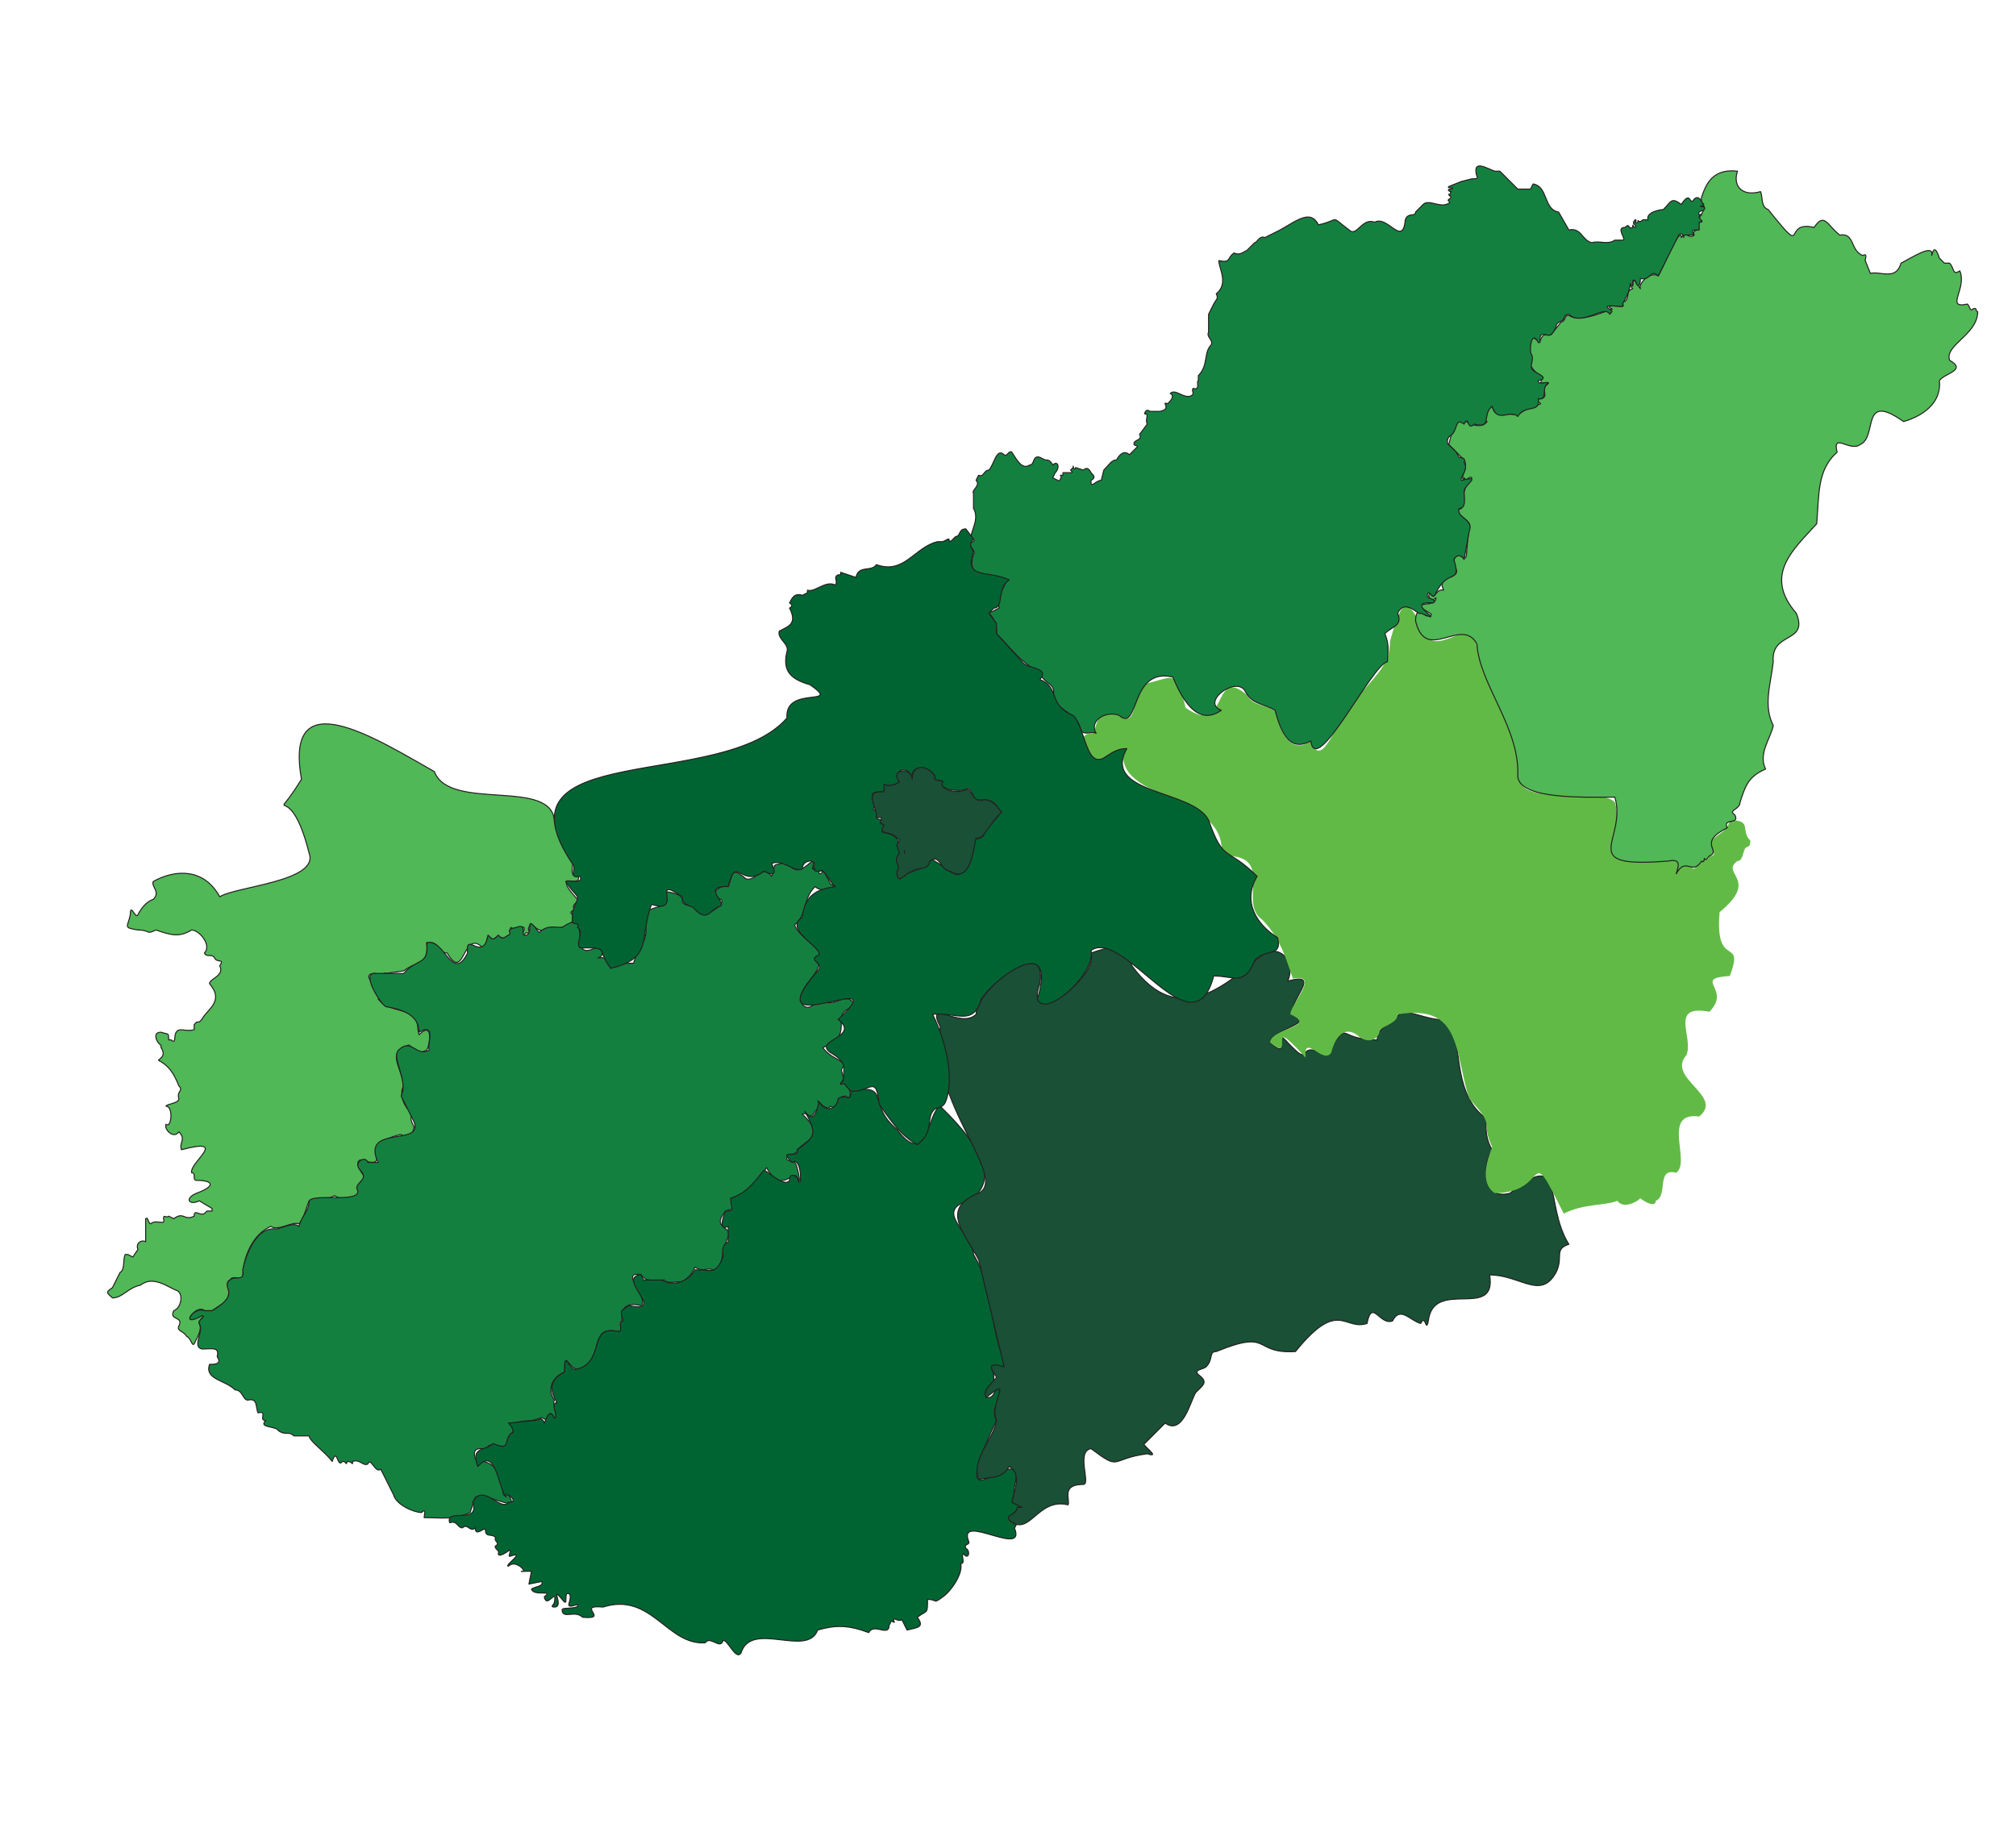 <?xml version="1.0" encoding="UTF-8"?>
<!-- Generated by Pixelmator Pro 3.6.10 -->
<svg width="789" height="717" viewBox="0 0 789 717" xmlns="http://www.w3.org/2000/svg">
    <g id="Landen">
        <g id="HONGARIJE">
            <path id="HU-09" fill="#50b856" stroke="#231f20" stroke-width="0.4" stroke-linejoin="round" d="M 226 342 C 222 345 225 335 225 332 C 216 333 221 325 217 322 C 217 304 176 318 170 302 C 147 289 111 266 118 305 C 105 326 113 302 121 334 C 125 345 92 347 86 351 C 80 340 69 340 60 345 C 59 347 63 349 60 352 C 57 353 55 356 54 358 C 53 360 51 353 51 358 C 50 363 48 363 54 364 C 59 364 57 366 61 364 C 67 366 70 367 75 364 C 78 364 83 370 80 373 C 81 375 83 373 84 375 C 85 377 88 375 86 378 C 88 382 82 383 82 385 C 88 392 81 395 79 399 L 78 400 L 77 400 L 76 401 L 76 403 C 73 404 70 402 69 404 C 68 405 69 409 67 407 L 66 407 C 66 404 66 405 63 404 C 59 404 62 409 63 409 L 63 410 C 65 413 63 414 62 415 C 66 417 68 420 70 425 C 72 427 69 427 70 430 C 70 432 65 432 65 433 C 68 433 67 442 65 440 C 64 442 68 446 70 443 C 73 446 70 447 71 450 C 90 445 74 455 75 459 C 77 459 75 462 77 462 C 83 462 85 464 77 467 C 72 469 74 472 78 470 L 83 473 L 83 474 L 81 474 L 80 475 C 78 476 76 473 76 476 C 72 478 72 474 68 477 L 66 476 C 65 477 64 475 64 477 C 65 480 61 477 59 479 C 58 479 58 476 57 477 L 57 486 C 55 485 53 487 54 489 L 52 492 L 50 491 L 49 491 C 48 493 49 497 47 498 L 46 500 L 44 504 C 41 506 42 506 44 508 C 48 508 50 504 55 503 C 60 499 66 504 69 505 C 72 506 71 512 68 513 C 66 517 72 515 70 519 C 69 521 72 521 73 523 C 75 524 75 527 76 526 C 78 522 79 520 78 518 C 77 517 82 514 78 515 C 70 520 77 510 80 513 L 83 513 L 86 511 C 93 507 87 502 90 501 C 91 499 94 501 95 500 C 95 492 99 483 106 480 C 109 482 114 478 117 479 C 119 477 120 472 121 470 C 123 469 127 470 131 468 C 134 470 138 469 141 468 C 139 465 141 462 143 461 C 143 461 138 455 141 454 C 155 458 139 448 157 444 C 160 447 162 443 162 441 C 161 439 160 437 162 436 C 158 434 156 428 158 425 C 157 417 151 412 160 409 C 163 411 163 413 167 411 C 168 410 170 399 164 405 C 163 402 164 398 161 397 C 157 395 151 395 148 391 C 152 389 139 381 147 381 C 149 384 150 380 151 381 L 158 380 C 163 376 168 378 167 369 C 172 368 171 373 175 373 C 182 385 181 363 189 371 C 192 370 189 364 193 368 C 195 365 197 369 199 366 C 201 366 199 364 200 363 C 202 365 203 362 205 363 C 206 364 203 366 205 366 L 206 365 C 209 366 206 364 207 363 C 208 359 210 367 215 363 C 219 364 226 362 224 358 C 222 356 226 357 225 356 C 223 354 227 353 226 352 C 215 340 229 349 226 342 Z"/>
            <path id="HU-08" fill="#148040" stroke="#231f20" stroke-width="0.4" stroke-linejoin="round" d="M 335 394 C 331 386 326 397 320 390 C 320 393 316 396 314 393 C 310 387 325 379 319 375 C 325 372 313 368 311 362 C 316 358 314 352 319 347 C 322 350 329 347 325 346 C 324 344 322 339 320 340 C 321 341 323 341 321 342 C 320 342 321 340 320 341 L 318 340 C 320 331 313 347 308 337 C 302 340 304 336 302 343 C 298 338 296 345 292 344 C 286 339 287 342 285 347 C 282 346 277 350 282 352 C 285 353 275 361 273 356 C 272 354 268 355 267 353 C 268 350 262 349 260 349 C 265 358 251 352 252 361 C 255 367 249 372 248 377 C 245 377 241 377 239 379 C 239 377 237 374 234 375 C 237 374 236 370 233 371 C 221 377 233 354 220 363 C 217 363 214 362 211 365 C 205 357 209 365 206 366 C 203 367 207 361 202 363 C 197 364 201 365 199 366 C 197 367 197 368 195 366 C 193 368 193 368 191 366 C 189 377 182 364 183 373 C 177 385 174 367 167 369 C 168 378 163 375 158 381 L 146 381 C 142 382 149 393 151 394 C 157 395 164 397 164 404 C 171 400 167 409 168 411 C 163 414 161 406 156 411 C 153 414 160 423 157 429 L 162 439 C 166 449 141 440 148 455 L 144 455 C 143 452 138 455 141 458 C 145 462 138 463 140 466 C 141 471 123 467 121 470 C 121 474 118 476 117 480 C 115 478 110 481 108 481 C 100 480 96 492 95 497 C 96 502 92 499 90 501 C 86 504 95 506 83 513 L 80 513 C 76 511 70 520 79 515 C 81 515 77 517 78 518 C 80 521 75 527 79 528 C 83 528 86 527 85 531 C 87 534 84 534 82 534 C 80 540 88 540 92 544 C 95 544 95 548 97 548 C 101 547 100 551 101 553 C 105 552 101 556 104 556 C 101 559 108 558 109 560 C 112 562 113 560 115 562 L 121 562 C 121 564 127 568 130 572 C 132 566 132 575 134 572 C 136 572 135 574 136 572 C 138 572 138 574 138 572 C 141 571 142 574 144 573 C 145 570 147 577 149 575 L 154 585 C 155 589 162 592 165 592 C 167 590 166 593 166 594 C 173 594 177 595 184 592 L 186 586 C 191 584 204 593 199 585 L 198 584 C 197 584 198 586 197 585 C 195 573 193 573 186 571 C 184 564 192 569 191 566 C 194 564 199 569 199 564 C 198 561 203 561 200 558 C 198 557 206 556 208 556 C 213 555 211 554 214 556 C 216 550 216 556 218 555 C 218 551 216 550 217 548 C 214 544 216 539 221 537 C 221 528 222 535 226 536 C 237 533 230 519 241 521 C 247 523 238 508 251 511 C 254 508 242 497 251 499 C 253 502 256 501 260 501 C 262 503 264 501 267 502 C 270 499 270 500 272 496 C 275 498 277 496 279 497 C 282 498 283 491 283 489 L 285 484 C 287 480 278 481 284 474 C 288 472 287 476 286 469 C 293 467 296 463 300 457 C 306 468 311 457 312 461 C 314 466 312 455 311 455 C 303 453 313 452 312 450 C 317 445 323 445 314 436 C 316 435 317 439 319 435 L 321 433 C 318 427 323 436 325 433 C 329 435 326 429 331 429 C 334 432 333 423 329 424 C 332 421 327 419 331 417 C 328 414 325 414 322 410 C 336 405 323 396 335 394 Z"/>
            <path id="HU-07" fill="#006432" stroke="#231f20" stroke-width="0.4" stroke-linejoin="round" d="M 401 590 C 395 588 397 588 397 582 C 403 559 367 604 390 556 C 388 552 390 549 392 547 C 389 537 391 548 386 547 C 394 535 382 535 394 535 C 387 520 389 504 381 491 C 381 483 365 474 379 470 C 396 460 374 439 368 433 C 363 435 363 458 351 442 C 339 432 349 424 333 427 C 333 432 331 428 328 430 C 328 433 324 436 321 432 C 320 429 320 442 315 435 C 320 444 319 445 312 450 C 313 454 304 449 310 455 C 314 452 314 468 312 461 C 311 460 309 459 309 462 C 307 465 300 458 299 458 C 295 463 292 467 286 469 C 286 473 288 474 284 474 C 283 476 281 482 285 480 L 285 486 C 282 488 283 490 283 492 C 280 499 279 497 272 497 C 270 501 264 504 259 501 L 252 501 C 251 500 251 498 250 499 C 242 501 261 514 246 511 C 244 513 242 512 244 517 C 241 517 245 522 241 521 C 230 519 237 534 225 536 C 223 536 221 529 221 535 L 221 537 C 215 540 215 544 218 549 C 215 549 219 555 217 555 C 215 551 214 555 213 557 C 212 554 211 556 209 556 L 199 557 C 200 558 202 561 200 561 C 197 564 200 568 193 565 C 190 568 184 566 187 574 C 194 566 195 582 198 586 C 197 583 204 588 199 588 C 196 592 189 580 185 588 C 188 597 174 590 176 596 C 179 595 179 598 181 598 C 183 596 184 600 186 598 C 186 602 190 597 190 599 C 190 602 193 600 194 602 C 193 603 196 604 194 605 C 193 606 196 607 195 608 C 195 610 199 607 199 607 C 201 606 198 610 200 609 C 206 607 197 613 199 613 C 202 610 207 616 204 615 L 208 615 L 207 620 L 212 619 C 213 621 209 621 208 622 C 209 625 217 622 213 625 C 214 630 218 621 217 627 C 217 628 215 629 217 629 C 221 629 215 620 220 626 C 223 630 220 622 223 624 C 224 627 220 630 226 628 C 227 630 220 629 220 630 C 220 634 225 630 228 633 C 239 634 225 628 236 629 C 255 623 261 644 276 643 C 278 640 282 646 283 642 C 285 642 288 650 290 647 C 294 634 316 649 320 638 C 327 636 332 636 340 639 C 342 635 348 641 348 636 C 349 635 348 634 350 635 C 349 632 351 635 353 634 L 355 638 C 359 637 362 637 359 633 C 363 630 363 632 363 626 C 367 626 365 628 369 625 C 372 623 377 616 376 612 C 378 612 376 609 377 608 C 379 611 380 607 378 606 C 377 604 380 605 379 603 C 375 592 402 610 397 598 C 400 595 392 595 396 593 L 399 590 L 399 591 L 401 590 Z"/>
            <path id="HU-06" fill="#195036" stroke="#231f20" stroke-width="0.4" stroke-linejoin="round" d="M 614 487 C 604 471 613 449 591 467 C 580 470 580 456 584 450 C 582 447 581 442 582 438 C 569 429 572 411 568 399 C 560 400 554 396 548 396 C 546 401 539 401 539 407 C 522 407 529 398 519 413 C 506 406 515 420 503 407 C 498 402 506 416 497 408 C 499 402 515 401 506 397 C 504 392 518 380 504 384 C 507 377 502 370 495 373 C 481 384 462 404 443 378 C 440 368 433 371 427 373 C 430 383 400 404 407 385 C 410 364 382 388 382 397 C 376 403 362 390 368 402 C 363 431 395 461 383 467 C 368 473 377 482 383 493 L 393 535 C 387 533 387 535 390 539 C 389 541 384 544 386 547 C 397 538 387 549 390 556 C 389 563 380 571 383 579 C 388 578 392 579 395 574 C 400 577 397 583 396 588 L 400 590 L 398 590 L 398 591 L 397 592 C 396 593 394 593 395 595 C 403 602 406 586 418 589 C 419 587 415 581 424 581 C 427 581 421 568 427 567 C 439 576 434 571 449 569 C 455 571 446 565 448 565 L 456 557 C 463 562 466 548 468 545 C 471 542 473 541 469 538 C 467 536 471 536 472 535 C 475 532 473 529 476 529 C 498 520 490 530 507 529 C 524 508 526 521 535 518 C 537 508 540 519 545 517 C 548 511 552 517 556 518 C 558 514 558 522 559 517 C 561 500 586 517 583 499 C 595 499 603 509 609 498 C 612 492 608 489 614 487 Z"/>
            <path id="HU-05" fill="#62ba46" stroke="none" d="M 685 329 C 681 325 686 321 677 321 C 676 326 672 326 669 330 C 669 332 673 335 669 335 C 668 338 667 335 666 337 L 663 340 C 661 339 657 337 656 342 C 657 338 658 337 653 336 C 616 340 637 330 632 314 C 625 307 591 317 595 302 C 593 283 580 268 578 253 C 575 241 564 256 558 249 C 550 230 548 237 544 251 C 544 259 540 263 532 272 C 525 275 518 304 513 290 C 505 296 500 285 500 279 C 495 275 491 277 488 272 C 474 260 481 289 464 277 C 460 260 459 266 446 268 C 444 270 445 283 440 281 C 427 274 430 288 427 287 C 418 288 430 302 433 297 C 435 293 438 295 440 293 C 435 314 481 310 478 335 C 500 334 484 353 494 360 C 502 368 504 378 506 383 C 517 381 505 393 505 397 C 516 402 498 402 497 408 C 508 417 494 395 511 414 C 510 404 518 417 521 412 C 522 408 525 401 531 405 C 535 409 540 407 540 403 C 543 401 547 400 547 397 C 572 393 569 411 575 430 C 586 442 579 438 584 449 C 582 454 579 463 585 467 C 607 467 597 445 612 475 C 620 471 628 472 633 470 C 635 473 640 471 642 469 C 643 470 648 473 648 470 C 653 468 648 457 656 459 C 662 455 650 435 665 437 C 675 429 652 422 660 413 C 663 406 653 393 669 396 C 678 387 662 383 677 382 C 683 366 671 380 673 357 C 689 344 673 342 680 337 C 682 337 682 334 683 332 C 684 331 685 332 685 329 Z"/>
            <path id="HU-04" fill="#50b856" stroke="#231f20" stroke-width="0.4" stroke-linejoin="round" d="M 774 122 C 773 122 774 120 772 121 C 771 122 771 120 770 119 C 761 121 770 113 767 106 C 764 108 765 105 763 103 L 761 103 L 759 101 C 758 98 757 96 756 100 C 757 95 748 101 744 103 C 742 110 736 106 732 107 L 730 102 C 730 101 731 99 729 100 C 724 98 726 91 720 92 C 715 88 714 83 710 89 C 697 86 708 102 692 82 C 689 81 690 77 689 75 C 682 77 678 73 680 67 C 671 66 668 71 666 77 C 665 81 669 79 665 81 C 669 81 665 84 665 86 C 666 86 667 87 665 87 C 666 86 665 86 664 86 C 666 92 662 89 663 92 C 661 94 660 90 658 93 C 658 88 651 104 651 104 L 649 108 C 646 106 641 111 642 113 C 641 112 639 107 639 112 C 638 110 637 111 639 113 C 636 114 638 116 636 118 C 634 117 635 119 635 120 C 634 120 627 119 631 121 C 630 121 620 126 615 124 C 612 122 613 126 611 126 L 607 131 C 601 130 605 136 600 132 C 596 136 601 140 599 143 C 602 148 604 146 603 150 L 606 150 L 604 152 C 607 159 598 154 603 158 L 598 160 C 595 161 595 163 591 162 C 590 162 585 164 584 159 C 583 159 579 164 582 165 C 580 168 575 166 574 165 L 571 165 C 569 164 570 169 568 170 L 567 174 L 573 180 C 575 183 571 187 573 188 L 573 187 C 574 189 575 186 576 187 C 572 192 573 194 572 199 C 568 200 574 203 575 205 L 574 216 C 574 219 573 219 571 217 C 568 218 569 222 570 223 C 571 227 562 225 565 231 C 562 230 561 236 560 232 C 558 233 560 236 562 234 C 562 237 557 236 556 237 C 556 239 564 241 558 241 C 556 238 554 239 554 243 C 558 260 572 241 578 252 C 579 268 595 285 594 304 C 595 313 620 312 632 312 C 637 329 616 340 653 337 C 658 336 657 339 656 342 C 660 335 662 343 666 337 C 667 338 667 336 667 336 C 668 337 668 336 669 335 C 674 333 664 330 676 324 C 674 320 681 323 679 319 C 676 317 681 317 681 314 C 683 308 684 304 691 301 C 688 295 693 289 694 284 C 690 276 693 268 694 259 C 693 247 708 252 703 240 C 690 225 702 215 711 205 C 712 194 711 184 719 177 C 717 169 724 177 728 174 C 735 171 728 153 745 165 C 752 163 760 158 759 149 C 761 146 770 145 763 141 C 761 135 774 131 774 122 Z"/>
            <path id="HU-03" fill="#148040" stroke="#231f20" stroke-width="0.4" stroke-linejoin="round" d="M 667 81 C 665 81 665 80 667 81 C 666 79 665 76 663 78 C 661 81 662 74 658 80 C 654 77 654 79 651 82 C 650 82 644 83 645 86 L 643 86 C 641 88 641 85 641 87 C 639 88 641 86 640 86 C 638 88 641 88 640 89 C 639 89 639 87 639 89 C 637 90 638 87 636 89 C 632 89 637 94 635 94 L 632 94 C 629 96 626 94 623 95 C 619 94 619 89 614 90 L 610 83 C 604 82 606 73 600 72 L 599 74 L 594 74 L 588 68 L 587 67 L 585 67 C 582 66 576 62 578 69 C 579 70 577 70 576 70 L 572 71 L 567 73 C 566 74 570 73 568 74 C 566 74 567 75 568 75 C 567 76 568 77 567 76 C 567 77 569 77 567 78 C 566 79 569 79 566 80 C 563 81 559 78 557 80 L 554 83 C 554 85 551 83 550 86 C 549 97 543 84 538 87 C 533 85 531 93 528 90 C 520 84 525 86 516 88 C 513 82 508 86 501 90 L 495 93 C 493 92 492 95 491 95 L 490 96 L 488 98 C 486 99 485 100 483 99 C 480 101 482 103 477 102 C 477 105 481 111 476 115 C 477 117 476 117 475 119 L 473 123 L 473 130 C 472 132 475 133 474 135 C 471 138 473 143 469 147 L 469 149 C 468 149 470 153 467 152 C 466 153 468 154 466 155 C 463 156 460 152 458 154 C 460 155 458 157 457 158 C 454 157 459 160 454 161 L 450 161 C 449 160 448 161 448 162 C 450 162 448 164 449 166 L 446 170 C 447 172 445 172 444 173 C 443 175 446 174 445 175 L 442 178 C 440 176 438 178 437 180 C 435 180 434 182 432 184 L 431 188 C 429 188 427 191 427 189 L 427 188 C 429 187 428 186 427 185 C 426 183 425 183 424 184 L 421 183 C 420 185 420 181 420 183 L 419 184 C 420 185 420 185 418 185 L 416 185 L 416 186 L 415 186 C 416 187 414 189 414 188 L 412 187 L 413 185 C 415 183 414 180 412 182 C 411 180 410 180 409 180 L 407 179 C 404 178 405 182 403 182 C 400 184 398 180 396 177 C 395 176 394 179 393 178 C 390 175 389 182 387 184 C 385 184 385 187 383 186 L 382 188 C 384 190 380 192 381 193 L 381 199 C 384 204 378 210 381 211 C 382 212 380 212 379 213 C 380 214 382 216 381 217 C 378 227 386 223 394 227 C 393 230 390 234 391 238 L 389 239 C 388 240 386 239 388 241 C 390 244 390 245 390 248 C 395 253 400 260 407 263 C 408 268 414 267 412 273 C 415 279 422 279 423 286 C 425 288 427 286 429 287 C 426 282 433 278 438 280 C 446 287 442 261 459 265 C 462 272 468 285 478 278 C 470 275 483 265 487 270 C 490 276 494 275 499 278 C 501 285 504 295 513 290 C 515 305 537 260 543 259 C 543 255 544 253 542 248 C 545 245 549 245 547 240 C 550 234 555 241 556 240 C 568 245 548 235 561 236 C 563 234 557 235 559 232 C 560 232 561 235 562 232 C 567 222 572 229 569 219 C 570 217 572 217 573 219 L 575 208 C 577 203 570 203 571 199 C 574 199 573 195 573 192 C 574 189 580 186 572 188 C 571 187 575 184 573 181 C 574 179 571 179 571 179 C 569 174 565 175 567 171 C 571 169 569 163 573 166 C 575 162 574 169 577 166 C 584 168 580 162 584 159 C 586 166 591 160 594 163 C 597 158 603 162 602 156 C 606 157 603 151 606 150 C 606 149 602 151 602 149 C 607 148 601 146 600 145 C 598 143 601 141 599 138 L 599 136 C 599 134 600 130 602 134 C 604 135 601 130 605 131 C 607 132 608 130 609 128 C 609 126 611 126 612 125 C 612 125 612 123 614 123 C 619 128 628 119 630 123 C 632 121 630 122 629 120 C 630 119 637 121 635 119 C 636 117 638 114 638 111 C 640 114 638 108 640 110 C 641 113 642 112 642 109 C 646 110 646 105 649 108 L 651 104 L 657 92 C 659 90 659 95 659 92 L 663 92 C 662 90 662 90 665 90 L 665 87 C 668 87 663 85 666 84 L 665 84 C 664 82 668 83 667 81 Z"/>
            <path id="HU-02" fill="#006432" stroke="#231f20" stroke-width="0.4" stroke-linejoin="round" d="M 354 333 L 354 334 L 354 333 Z M 500 367 C 492 362 486 353 492 343 C 480 331 479 338 473 321 C 467 309 431 311 441 293 C 438 293 436 294 433 296 C 425 302 425 285 420 280 C 410 276 415 269 407 266 C 411 261 402 262 400 259 L 390 248 L 390 244 L 387 240 L 389 238 C 393 238 390 230 395 227 C 387 223 377 227 381 216 C 380 214 379 213 381 211 L 378 207 C 375 207 376 210 374 210 L 372 212 L 371 211 C 372 211 371 211 371 211 L 369 212 L 367 212 C 358 214 354 225 343 221 C 341 224 336 221 335 226 L 332 225 L 329 224 L 329 225 L 328 225 C 326 226 328 227 327 229 C 323 227 319 232 316 231 L 316 232 L 314 233 C 311 232 310 234 309 236 C 309 236 311 237 309 238 C 312 244 309 245 305 247 C 304 250 309 252 308 255 C 306 263 310 266 317 268 C 330 277 307 268 308 281 C 283 310 191 289 224 338 C 226 340 222 344 227 343 C 229 347 219 343 222 346 C 227 353 227 349 224 357 L 224 361 C 225 362 227 361 226 363 C 229 365 225 369 227 371 C 239 371 233 371 239 379 C 256 375 250 367 255 354 C 268 358 254 342 267 351 C 267 355 271 354 272 356 C 277 361 278 356 281 355 C 286 354 275 348 283 347 L 285 347 C 288 334 290 348 299 341 C 303 343 304 342 302 338 C 306 336 312 342 314 340 C 314 336 321 336 318 340 L 319 340 C 318 341 320 341 320 341 L 321 341 C 322 339 325 346 327 347 C 320 348 315 350 314 359 C 306 364 324 372 320 374 C 316 376 323 377 320 380 C 294 410 352 377 328 399 C 337 406 318 407 325 412 C 332 416 330 418 330 423 C 327 426 331 423 331 425 L 333 427 C 340 428 343 420 344 432 C 348 438 353 445 359 448 C 366 443 362 437 366 434 C 369 433 370 433 371 428 C 373 418 369 405 365 397 C 374 396 381 402 384 391 C 390 382 414 365 406 391 C 409 399 429 381 427 372 C 440 363 467 413 475 382 C 483 382 487 386 491 376 C 495 371 502 375 500 367 Z M 381 332 C 375 349 374 341 364 336 C 363 341 356 340 352 344 C 350 342 353 340 351 337 C 352 335 353 332 351 331 C 353 328 348 326 346 326 C 344 325 346 324 346 323 C 345 322 344 323 345 321 C 342 320 344 321 343 317 C 343 316 341 318 342 316 C 345 314 338 310 344 310 C 346 310 347 309 346 307 C 348 308 351 307 352 306 C 349 301 356 299 357 305 C 356 298 365 301 366 304 C 364 306 369 305 369 306 C 367 309 375 310 378 309 C 380 307 381 313 382 313 C 387 313 389 313 391 317 C 393 319 385 324 385 327 C 382 330 381 326 381 332 Z"/>
            <path id="HU-01" fill="#195036" stroke="#231f20" stroke-width="0.4" stroke-linejoin="round" d="M 392 318 C 390 315 388 313 385 313 C 381 315 380 308 378 309 C 375 311 367 309 369 306 C 368 305 365 306 366 304 C 364 300 357 298 357 305 C 357 300 348 301 352 306 C 351 307 348 308 346 307 L 346 310 C 337 309 344 317 343 320 L 345 320 C 344 323 345 322 346 323 C 343 327 349 325 351 328 C 353 329 351 330 351 331 L 352 334 C 349 337 353 339 351 341 C 351 347 354 342 357 341 C 360 339 363 341 364 337 C 368 334 368 341 372 341 C 380 346 381 332 382 328 C 385 329 388 321 392 318 Z M 354 334 L 354 333 L 354 334 Z"/>
        </g>
    </g>
</svg>
